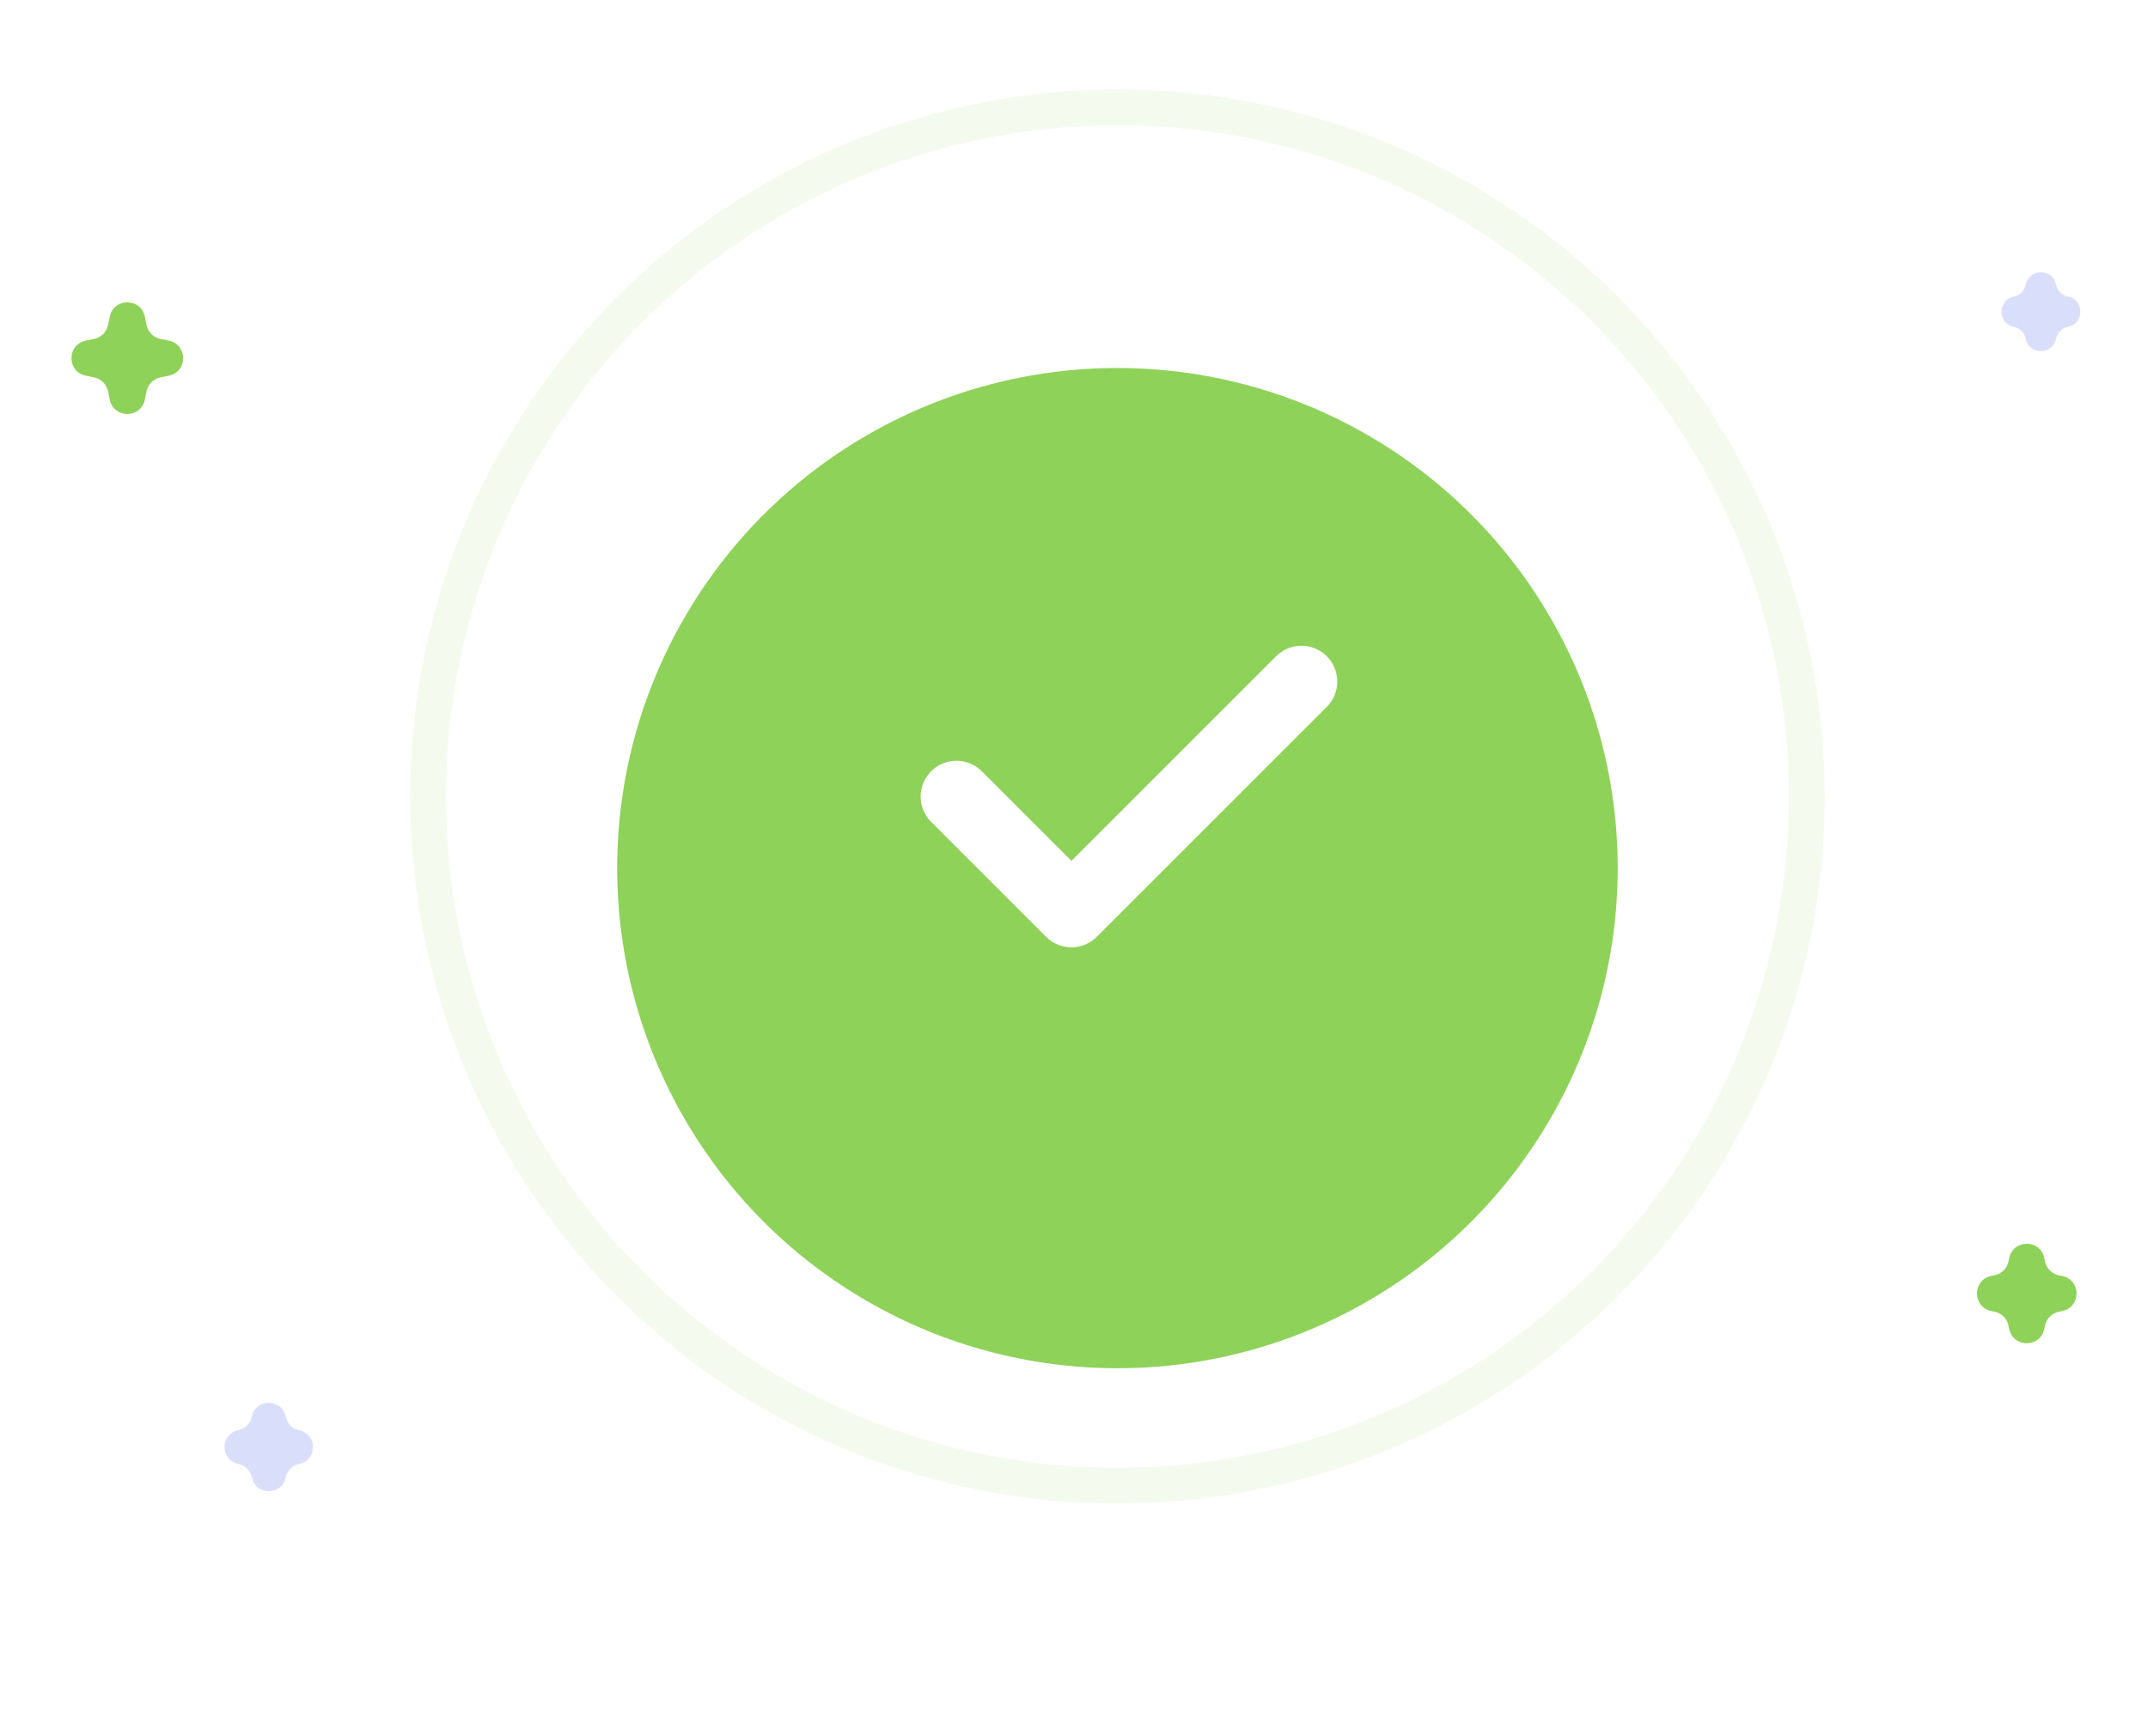 <svg width="120" height="97" viewBox="0 0 120 97" fill="none" xmlns="http://www.w3.org/2000/svg">
<circle opacity="0.1" cx="62.427" cy="44.511" r="38.511" stroke="#8ED259" stroke-width="2"/>
<g filter="url(#filter0_d_908_1382)">
<circle cx="62.427" cy="44.511" r="27.947" fill="#8ED259"/>
</g>
<path d="M53.433 44.511L59.858 50.935L72.707 38.086" stroke="white" stroke-width="4" stroke-linecap="round" stroke-linejoin="round"/>
<path d="M112.247 70.302C112.465 69.235 113.988 69.235 114.206 70.302L114.244 70.485C114.324 70.877 114.631 71.184 115.023 71.264L115.206 71.302C116.273 71.519 116.273 73.043 115.206 73.261L115.023 73.299C114.631 73.379 114.324 73.686 114.244 74.078L114.206 74.261C113.988 75.328 112.465 75.328 112.247 74.261L112.209 74.078C112.129 73.686 111.822 73.379 111.43 73.299L111.247 73.261C110.18 73.043 110.18 71.519 111.247 71.302L111.43 71.264C111.822 71.184 112.129 70.877 112.209 70.485L112.247 70.302Z" fill="#8ED259"/>
<path opacity="0.2" d="M14.069 79.164C14.279 78.135 15.749 78.135 15.959 79.164C16.037 79.542 16.333 79.838 16.711 79.916C17.74 80.126 17.74 81.596 16.711 81.806C16.333 81.883 16.037 82.179 15.959 82.558C15.749 83.587 14.279 83.587 14.069 82.558C13.992 82.179 13.696 81.883 13.317 81.806C12.288 81.596 12.288 80.126 13.317 79.916C13.696 79.838 13.992 79.542 14.069 79.164Z" fill="#4263EB"/>
<path opacity="0.2" d="M113.173 15.902C113.361 14.984 114.673 14.984 114.861 15.902C114.93 16.24 115.194 16.505 115.532 16.574C116.451 16.761 116.451 18.074 115.532 18.262C115.194 18.331 114.93 18.595 114.861 18.933C114.673 19.852 113.361 19.852 113.173 18.933C113.104 18.595 112.84 18.331 112.502 18.262C111.583 18.074 111.583 16.761 112.502 16.574C112.84 16.505 113.104 16.24 113.173 15.902Z" fill="#4263EB"/>
<path d="M6.132 17.696C6.35 16.629 7.874 16.629 8.092 17.696L8.187 18.16C8.267 18.552 8.574 18.859 8.966 18.939L9.43 19.034C10.497 19.252 10.497 20.776 9.43 20.994L8.966 21.089C8.574 21.169 8.267 21.476 8.187 21.868L8.092 22.332C7.874 23.399 6.35 23.399 6.132 22.332L6.037 21.868C5.957 21.476 5.65 21.169 5.258 21.089L4.793 20.994C3.727 20.776 3.727 19.252 4.793 19.034L5.258 18.939C5.65 18.859 5.957 18.552 6.037 18.16L6.132 17.696Z" fill="#8ED259"/>
<defs>
<filter id="filter0_d_908_1382" x="14.48" y="0.564" width="95.894" height="95.893" filterUnits="userSpaceOnUse" color-interpolation-filters="sRGB">
<feFlood flood-opacity="0" result="BackgroundImageFix"/>
<feColorMatrix in="SourceAlpha" type="matrix" values="0 0 0 0 0 0 0 0 0 0 0 0 0 0 0 0 0 0 127 0" result="hardAlpha"/>
<feOffset dy="4"/>
<feGaussianBlur stdDeviation="10"/>
<feComposite in2="hardAlpha" operator="out"/>
<feColorMatrix type="matrix" values="0 0 0 0 0.556 0 0 0 0 0.825 0 0 0 0 0.347 0 0 0 0.3 0"/>
<feBlend mode="normal" in2="BackgroundImageFix" result="effect1_dropShadow_908_1382"/>
<feBlend mode="normal" in="SourceGraphic" in2="effect1_dropShadow_908_1382" result="shape"/>
</filter>
</defs>
</svg>

